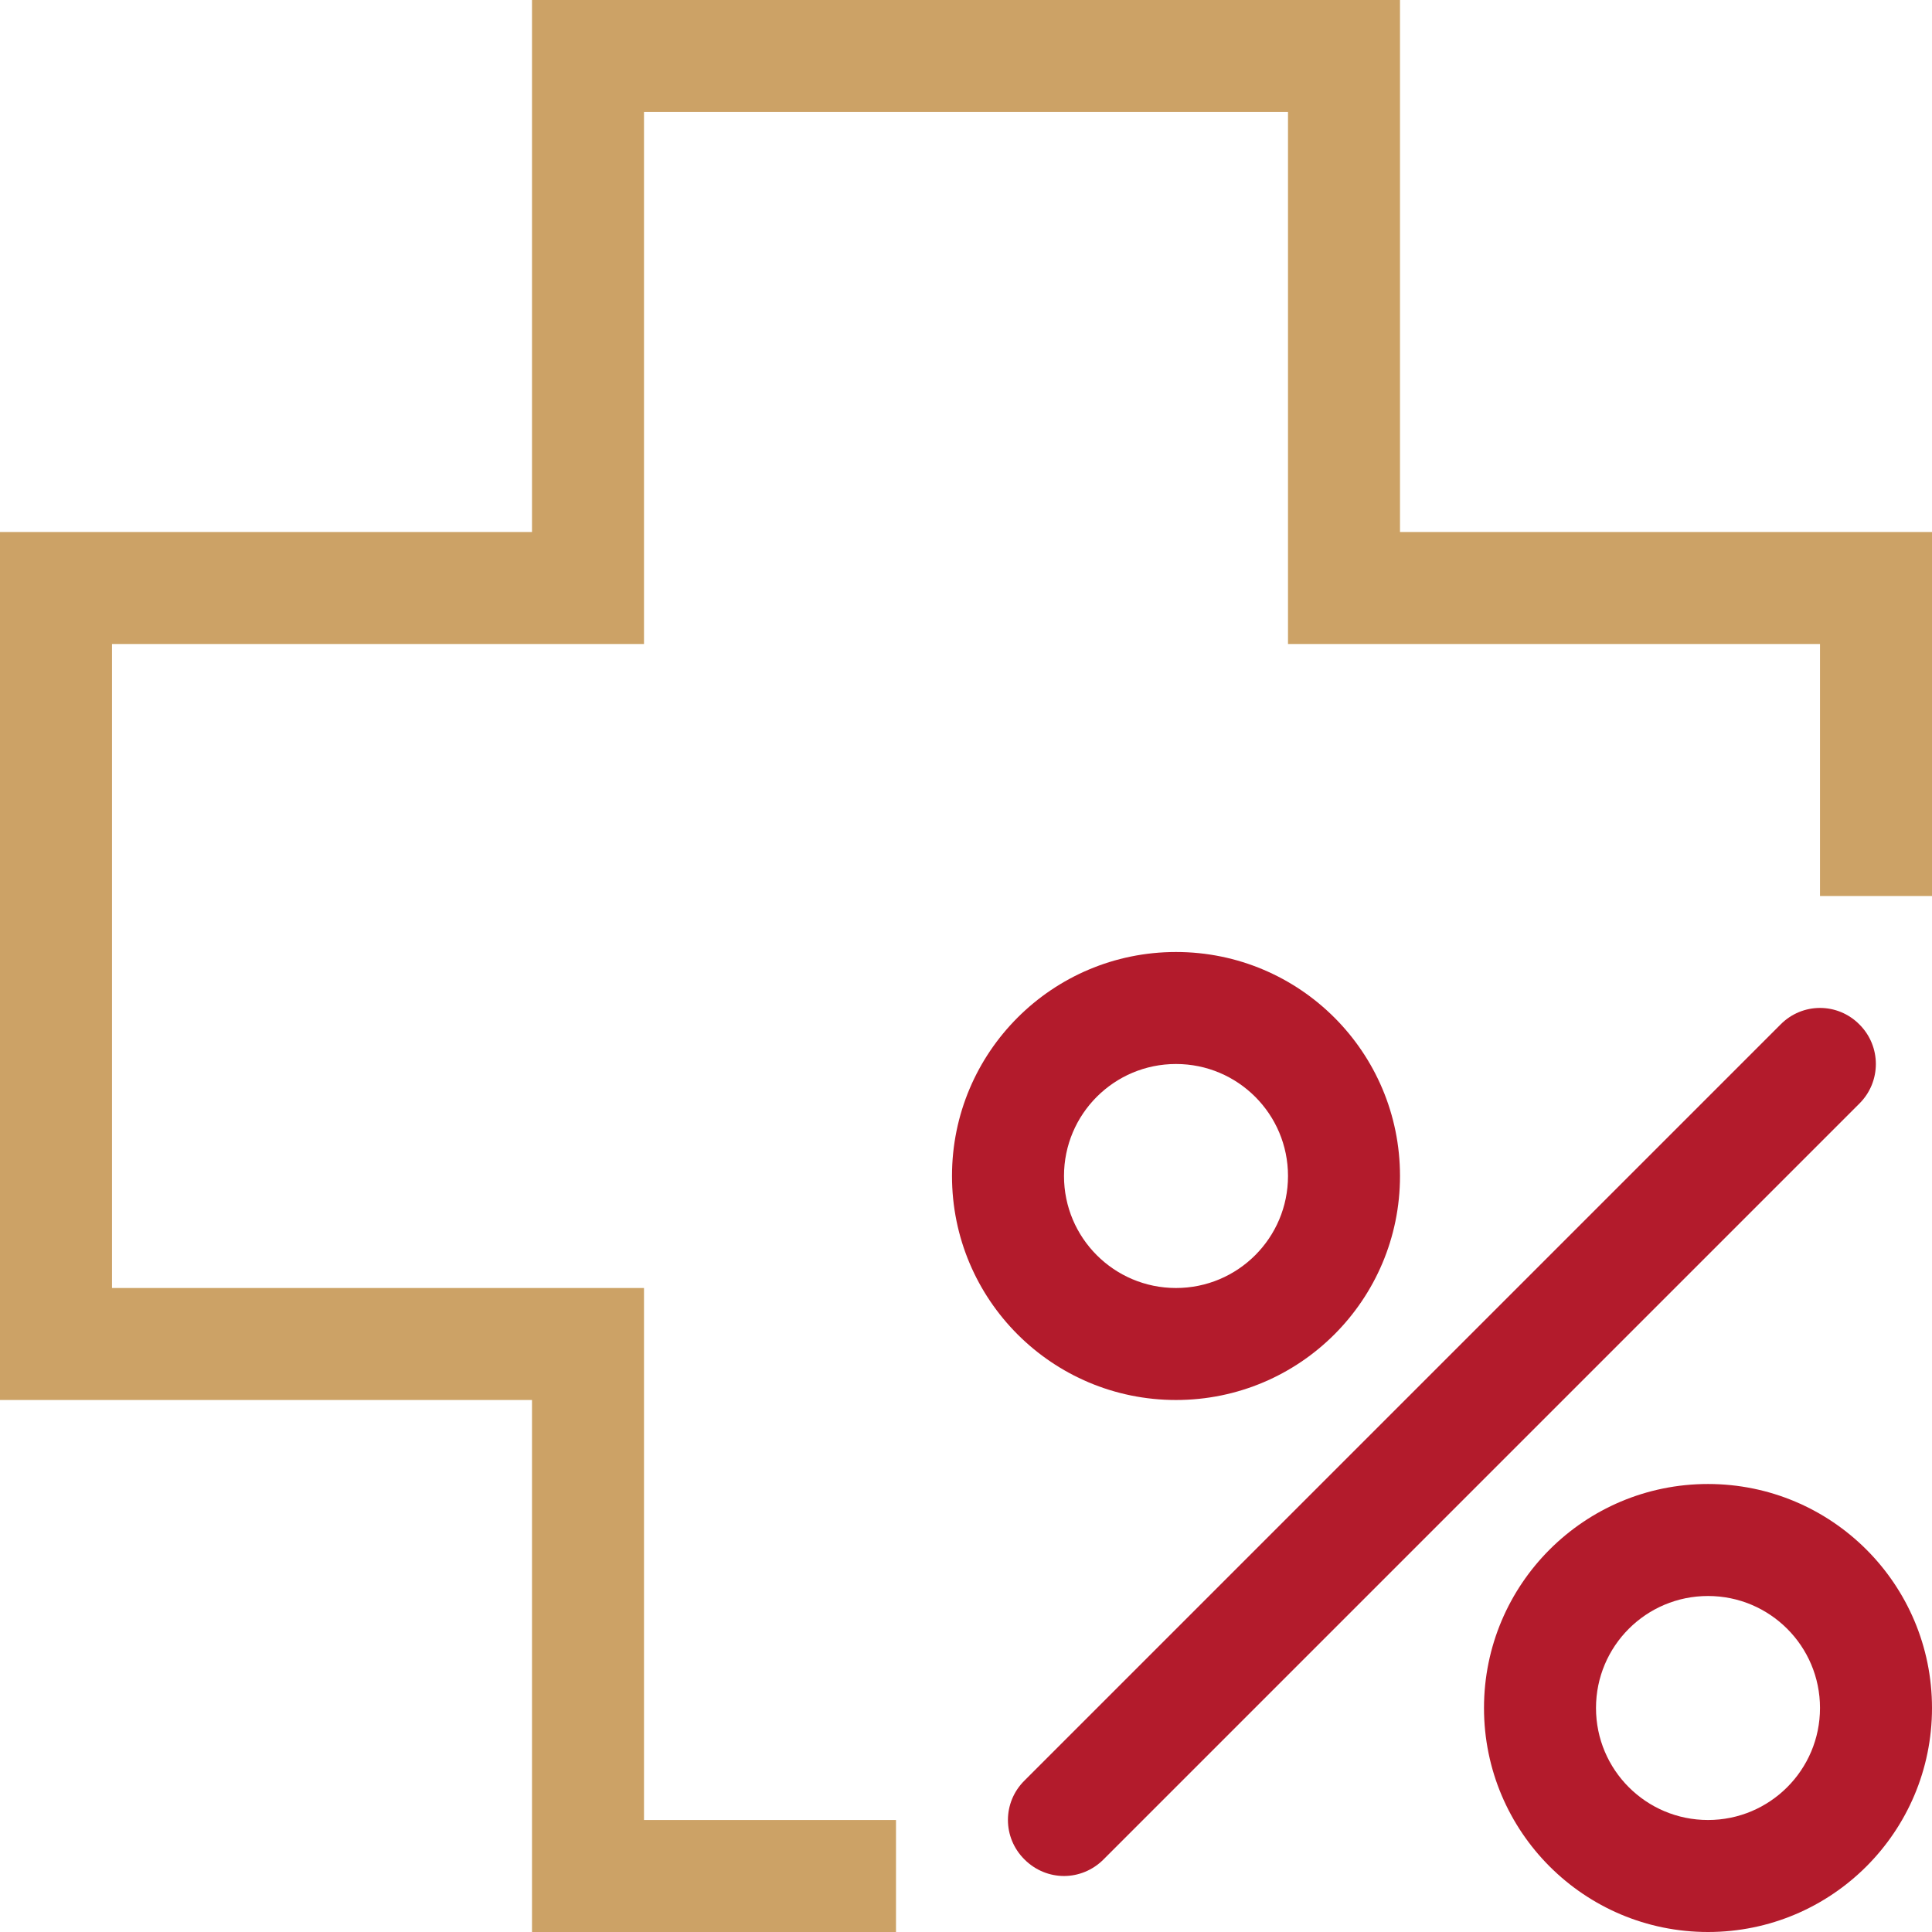 <svg id="SvgjsSvg1010" xmlns="http://www.w3.org/2000/svg" version="1.1" xmlns:xlink="http://www.w3.org/1999/xlink" xmlns:svgjs="http://svgjs.com/svgjs" width="69" height="69" viewBox="0 0 69 69"><title>Fill 1</title><desc>Created with Avocode.</desc><defs id="SvgjsDefs1011"></defs><path id="SvgjsPath1012" d="M1215 1401L1196 1401L1196 1432L1215 1432L1215 1451L1228 1451L1228 1447L1219 1447L1219 1428L1200 1428L1200 1405L1219 1405L1219 1386L1242 1386L1242 1405L1261 1405L1261 1414L1265 1414L1265 1401L1246 1401L1246 1382L1215 1382Z " fill="#cca266" fill-opacity="1" transform="matrix(1,0,0,1,-1196,-1382)"></path><path id="SvgjsPath1013" d="M1230 1424C1230 1428.42 1233.58 1432 1238 1432C1242.42 1432 1246 1428.42 1246 1424C1246 1419.58 1242.42 1416 1238 1416C1233.58 1416 1230 1419.58 1230 1424ZM1242 1424C1242 1426.21 1240.21 1428 1238 1428C1235.79 1428 1234 1426.21 1234 1424C1234 1421.79 1235.79 1420 1238 1420C1240.21 1420 1242 1421.79 1242 1424Z " fill="#b31b2c" fill-opacity="1" transform="matrix(1,0,0,1,-1196,-1382)"></path><path id="SvgjsPath1014" d="M1249 1443C1249 1447.42 1252.58 1451 1257 1451C1261.42 1451 1265 1447.42 1265 1443C1265 1438.58 1261.42 1435 1257 1435C1252.58 1435 1249 1438.58 1249 1443ZM1261 1443C1261 1445.21 1259.21 1447 1257 1447C1254.79 1447 1253 1445.21 1253 1443C1253 1440.79 1254.79 1439 1257 1439C1259.21 1439 1261 1440.79 1261 1443Z " fill="#b31b2c" fill-opacity="1" transform="matrix(1,0,0,1,-1196,-1382)"></path><path id="SvgjsPath1015" d="M1234 1449C1233.49 1449 1232.98 1448.8 1232.59 1448.41C1231.8 1447.63 1231.8 1446.37 1232.59 1445.59L1259.59 1418.59C1260.37 1417.8 1261.63 1417.8 1262.41 1418.59C1263.19 1419.37 1263.19 1420.63 1262.41 1421.41L1235.41 1448.41C1235.02 1448.8 1234.51 1449 1234 1449 " fill="#b31b2c" fill-opacity="1" transform="matrix(1,0,0,1,-1196,-1382)"></path></svg>